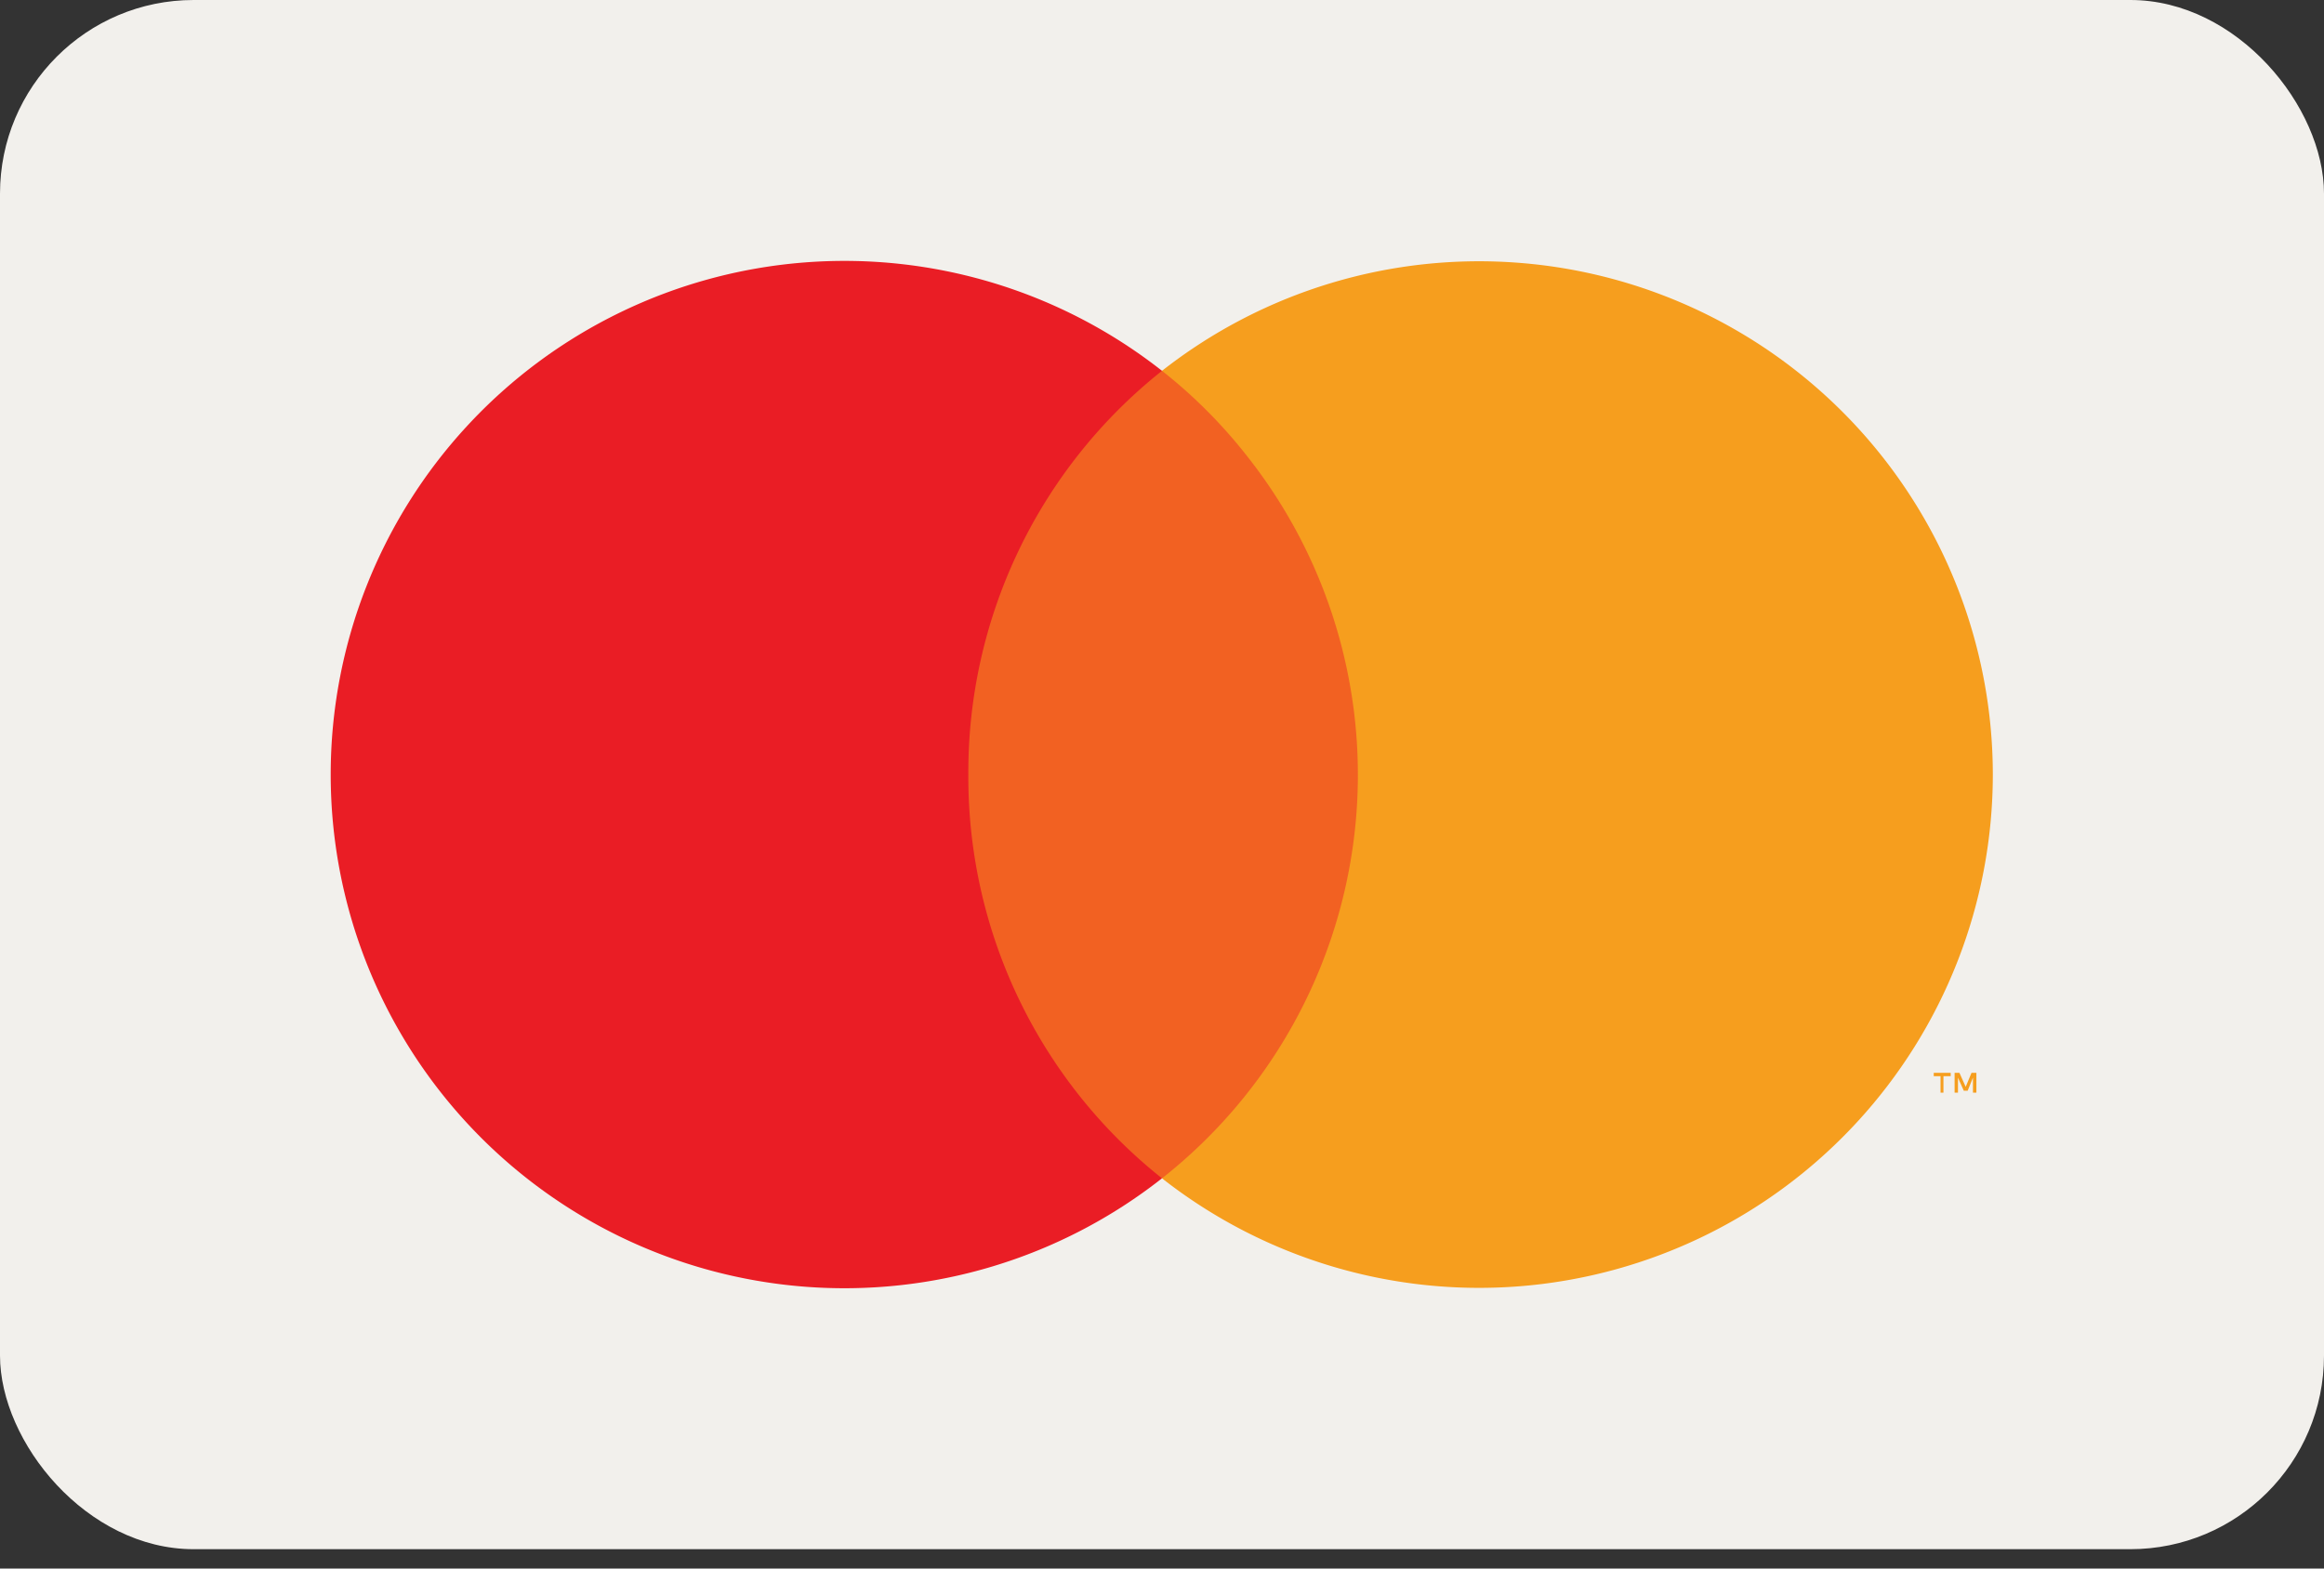 <svg width="40" height="27" viewBox="0 0 40 27" xmlns="http://www.w3.org/2000/svg"><rect x="0" y="0" width="40" height="27" fill="#333333" stroke="none"/><g fill="none"><rect fill="#F2F0EC" width="40" height="26.667" rx="3.333"/><path fill="#F26122" d="M15.75 6.383h8.508v13.9H15.75z"/><path d="M16.667 13.333A8.817 8.817 0 0120 6.383a8.842 8.842 0 100 13.9 8.817 8.817 0 01-3.333-6.95z" fill="#EA1D25"/><path d="M33.45 18.808v-.283h.125v-.058h-.292v.058h.117v.283h.05zm.567 0v-.341h-.084l-.1.241-.108-.241h-.083v.341h.058v-.258l.1.225h.067l.091-.225v.258h.059zm.283-5.475a8.842 8.842 0 01-14.3 6.95 8.842 8.842 0 001.483-12.408A8.667 8.667 0 0020 6.383a8.842 8.842 0 0114.3 6.95z" fill="#F69E1E"/></g></svg>